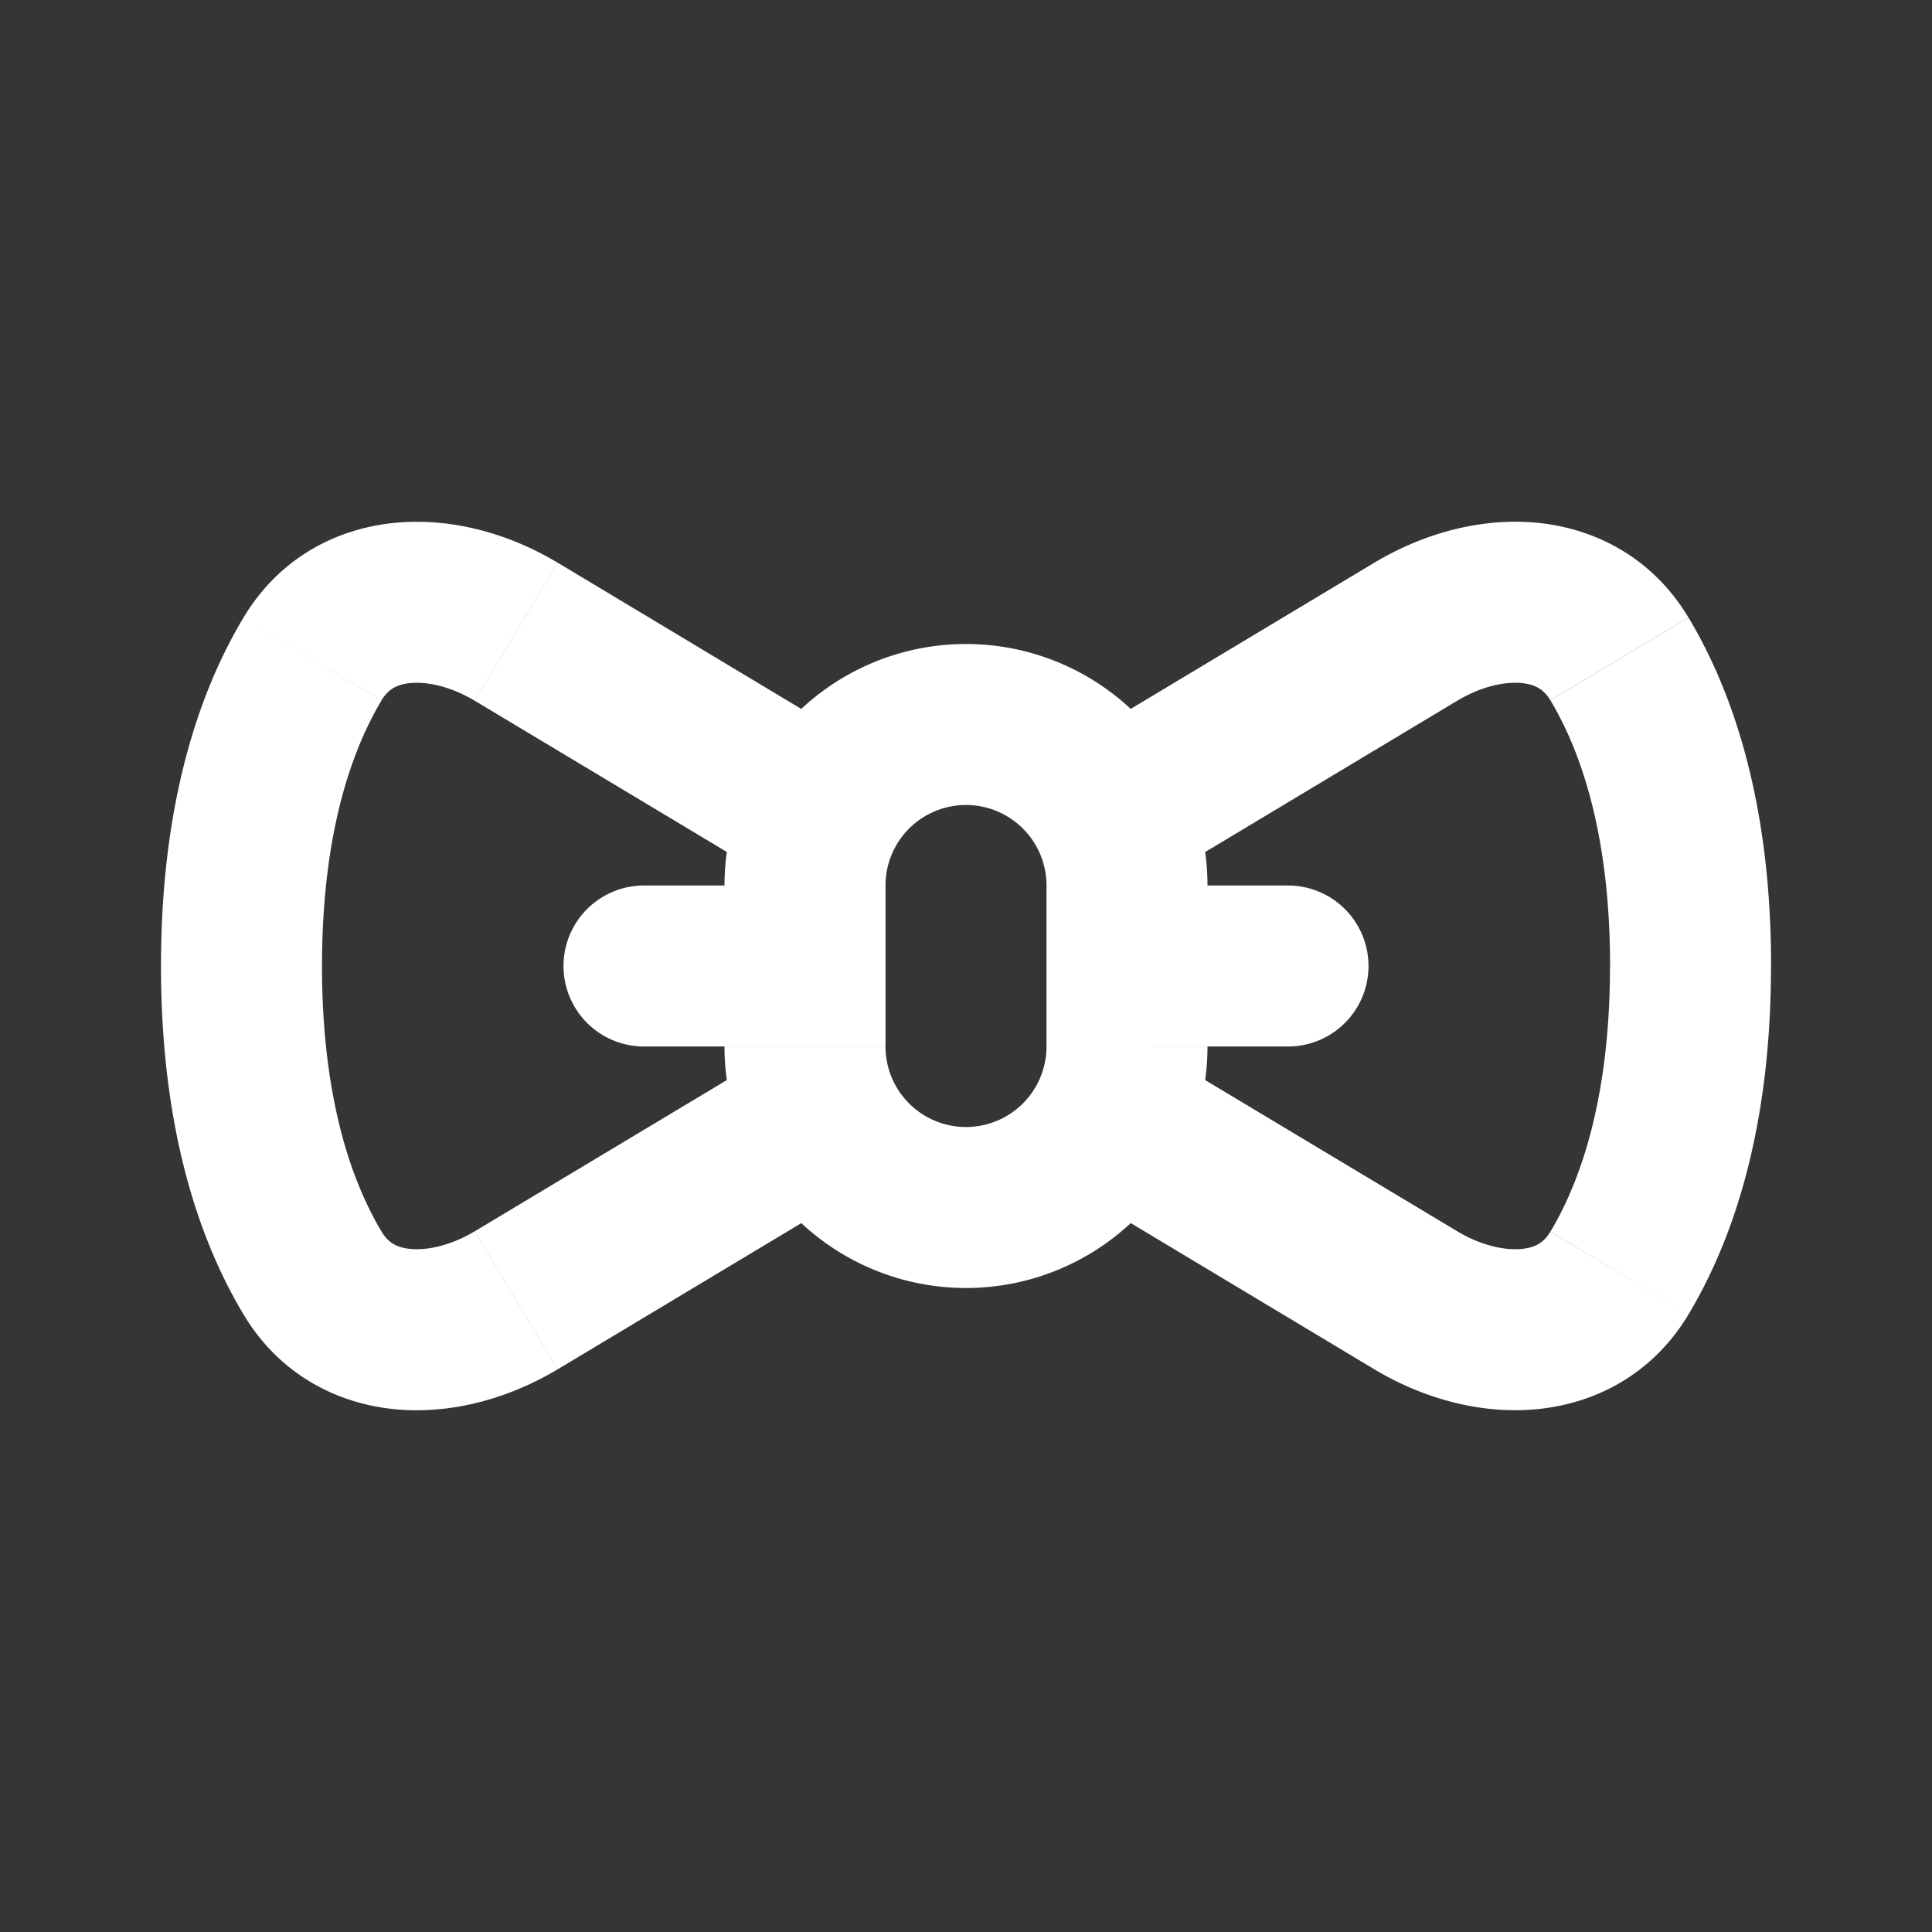 <svg xmlns="http://www.w3.org/2000/svg" width="24" height="24" fill="none"><rect width="100%" height="100%" fill="#333333" stroke="none"/><path fill="#fff" fill-opacity=".01" d="M24 0v24H0V0z"/><path fill="#FFFFFF" d="M10 13a1 1 0 1 0 0-2zm-2-2a1 1 0 1 0 0 2zm8 2a1 1 0 1 0 0-2zm-2-2a1 1 0 1 0 0 2zm-7.588 5.153-.514-.858zm-2.53-.339-.857.514zm16.235 0-.858-.513zM13 11v2h2v-2zm-2 2v-2H9v2zm-.486-3.857L6.928 6.99l-1.03 1.715 3.589 2.153zM6.928 17.01l3.588-2.153-1.03-1.714-3.587 2.152zM3.025 7.672C2.463 8.609 2 9.997 2 12h2c0-1.684.386-2.708.74-3.3zM2 12c0 2.003.463 3.39 1.025 4.328l1.716-1.027C4.386 14.708 4 13.684 4 12zm12.515-1.142 3.587-2.153-1.029-1.715-3.588 2.153zm3.587 4.437-3.588-2.152-1.028 1.714 3.587 2.153zM19.26 8.7c.355.593.741 1.617.741 3.301h2c0-2.003-.463-3.39-1.025-4.328zM20 12c0 1.684-.386 2.708-.74 3.3l1.715 1.028C21.537 15.391 22 14.003 22 12zm-10-1H8v2h2zm6 0h-2v2h2zm2.102-2.295c.295-.177.587-.239.794-.22.178.015.284.082.363.214l1.716-1.027c-.447-.747-1.166-1.114-1.902-1.18-.705-.062-1.415.147-2 .498zm-12.204 6.59c-.295.177-.587.239-.794.22-.178-.015-.284-.082-.363-.214l-1.716 1.027c.447.747 1.166 1.114 1.902 1.18.705.062 1.415-.147 2-.498zM12 14a1 1 0 0 1-1-1H9a3 3 0 0 0 3 3zm1-1a1 1 0 0 1-1 1v2a3 3 0 0 0 3-3zm-1-3a1 1 0 0 1 1 1h2a3 3 0 0 0-3-3zM6.927 6.99c-.585-.351-1.295-.56-2-.497-.736.065-1.455.432-1.902 1.179L4.74 8.699c.08-.132.185-.199.363-.214.207-.019.499.043.794.22zm10.146 10.02c.585.351 1.295.56 2 .497.736-.065 1.455-.432 1.902-1.179l-1.716-1.027c-.08.133-.185.199-.363.214-.207.019-.499-.043-.794-.22zM12 8a3 3 0 0 0-3 3h2a1 1 0 0 1 1-1z"/></svg>